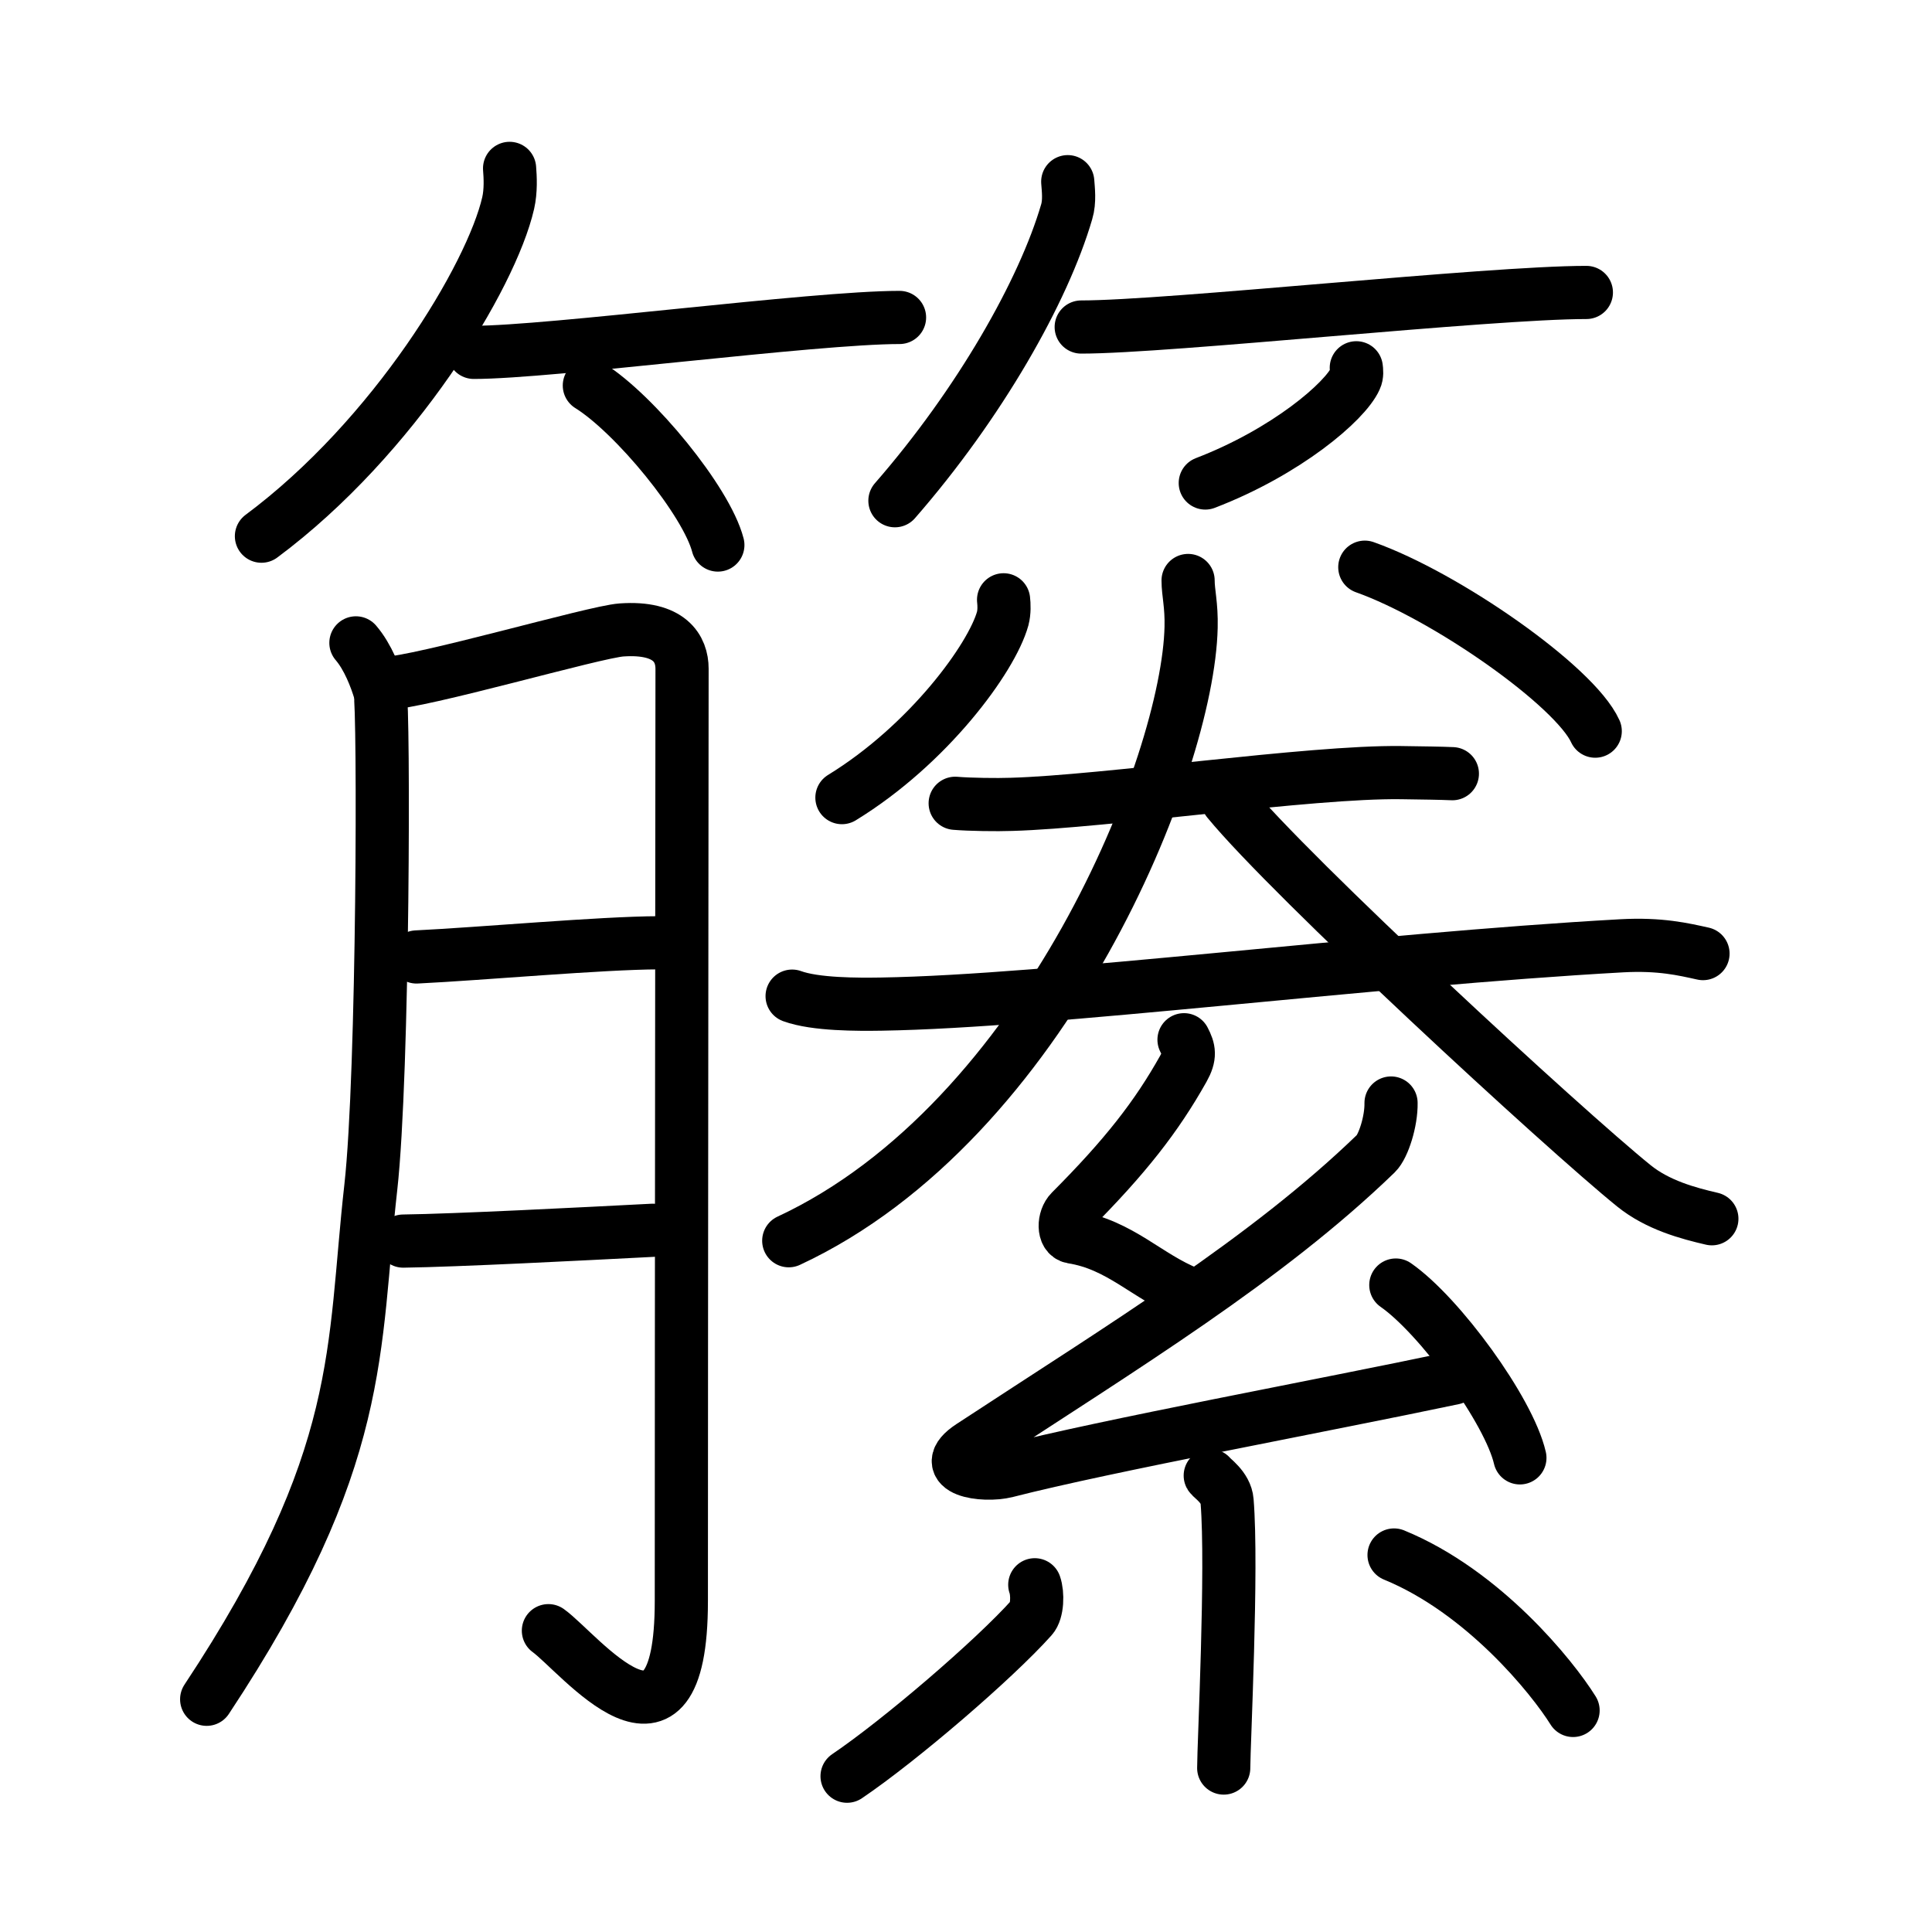 <svg xmlns="http://www.w3.org/2000/svg" width="109" height="109" viewBox="0 0 109 109"><g xmlns:kvg="http://kanjivg.tagaini.net" id="kvg:StrokePaths_07c58" style="fill:none;stroke:#000000;stroke-width:3;stroke-linecap:round;stroke-linejoin:round;"><g id="kvg:07c58" kvg:element="&#31832;"><g id="kvg:07c58-g1" kvg:element="&#31481;" kvg:variant="true" kvg:position="top" kvg:radical="tradit"><g id="kvg:07c58-g2" kvg:position="left"><path id="kvg:07c58-s1" kvg:type="&#12754;" d="M28.75,9.5c0.04,0.49,0.08,1.26-0.08,1.96c-0.95,4.14-6.43,13.22-13.92,18.79"/><path id="kvg:07c58-s2" kvg:type="&#12752;b" d="M26.73,19.88c4.32,0,19.17-1.97,24.02-1.97"/><path id="kvg:07c58-s3" kvg:type="&#12756;/&#12753;" d="M33.25,21.75c2.56,1.59,6.61,6.53,7.25,9"/></g><g id="kvg:07c58-g3" kvg:position="right"><path id="kvg:07c58-s4" kvg:type="&#12754;" d="M60.24,10.25c0.03,0.42,0.12,1.11-0.06,1.7c-1.3,4.46-4.91,10.82-9.69,16.3"/><path id="kvg:07c58-s5" kvg:type="&#12752;b" d="M61,18.45c4.92,0,22.97-1.95,28.5-1.95"/><path id="kvg:07c58-s6" kvg:type="&#12754;/&#12762;" d="M76.52,20.75c0.02,0.15,0.05,0.4-0.05,0.61c-0.58,1.3-3.91,4.14-8.47,5.89"/></g></g><g id="kvg:07c58-g4" kvg:element="&#32290;" kvg:position="bottom"><g id="kvg:07c58-g5" kvg:element="&#26376;" kvg:position="left"><path id="kvg:07c58-s7" kvg:type="&#12754;" d="M20.08,36.27c0.68,0.79,1.13,1.98,1.36,2.75c0.23,0.77,0.2,21.54-0.52,27.97c-1.03,9.15-0.24,15.25-9.26,28.88"/><path id="kvg:07c58-s8" kvg:type="&#12742;a" d="M21.7,38.56c2.05-0.05,11.85-2.92,13.37-3.02c2.73-0.19,3.41,1.07,3.41,2.19c0,2.65-0.04,37.54-0.04,52.6c0,10.35-5.76,2.92-7.5,1.67"/><path id="kvg:07c58-s9" kvg:type="&#12752;a" d="M23.5,53.99c3.69-0.18,10.42-0.79,13.66-0.8"/><path id="kvg:07c58-s10" kvg:type="&#12752;a" d="M22.75,70.02c3.01-0.04,10-0.4,14.08-0.61"/></g><g id="kvg:07c58-g6" kvg:position="right"><g id="kvg:07c58-g7" kvg:position="top"><path id="kvg:07c58-s11" kvg:type="&#12754;" d="M56.62,33.84c0.03,0.26,0.05,0.68-0.05,1.06c-0.62,2.23-4.19,7.11-9.07,10.1"/><path id="kvg:07c58-s12" kvg:type="&#12756;" d="M77,32c4.59,1.63,11.85,6.71,13,9.25"/><g id="kvg:07c58-g8" kvg:element="&#20108;"><g id="kvg:07c58-g9" kvg:position="top"><path id="kvg:07c58-s13" kvg:type="&#12752;" d="M53.89,45.32c0.83,0.07,2.36,0.09,3.18,0.06c5.29-0.15,16.85-1.86,21.97-1.79c1.38,0.02,2.21,0.03,2.9,0.06"/></g><g id="kvg:07c58-g10" kvg:position="bottom"><path id="kvg:07c58-s14" kvg:type="&#12752;" d="M44.69,56.2c1.31,0.48,3.71,0.47,5.03,0.45c9.49-0.15,27.58-2.5,41.77-3.29c2.18-0.12,3.5,0.2,4.59,0.44"/></g></g><g id="kvg:07c58-g11" kvg:element="&#20154;"><path id="kvg:07c58-s15" kvg:type="&#12754;" d="M67.03,32.75c0,0.7,0.2,1.37,0.17,2.64C67.03,43.09,59,63.25,44.5,70"/><path id="kvg:07c58-s16" kvg:type="&#12751;" d="M69.27,45.17c3.57,4.35,18.97,18.55,22.92,21.74c1.34,1.08,3.05,1.54,4.39,1.85"/></g></g><g id="kvg:07c58-g12" kvg:element="&#31992;" kvg:position="bottom"><path id="kvg:07c58-s17" kvg:type="&#12764;" d="M66.8,58.66c0.29,0.56,0.37,0.91-0.04,1.64c-1.51,2.69-3.26,4.94-6.35,8.04c-0.42,0.42-0.44,1.36,0.08,1.45c2.72,0.43,4.22,2.24,6.59,3.18"/><path id="kvg:07c58-s18" kvg:type="&#12764;" d="M78.48,62.23c0.02,1.02-0.43,2.44-0.85,2.85C71.46,71.05,63.47,75.9,54.78,81.6c-1.99,1.31,0.67,1.74,2.01,1.4c5.61-1.44,17.97-3.72,25.21-5.25"/><path id="kvg:07c58-s19" kvg:type="&#12756;" d="M78.75,72.5c2.47,1.72,6.38,7.07,7,9.75"/><path id="kvg:07c58-s20" kvg:type="&#12753;" d="M68.28,83.25c0.07,0.13,0.89,0.65,0.95,1.44c0.31,3.8-0.19,13.76-0.19,15.06"/><path id="kvg:07c58-s21" kvg:type="&#12754;" d="M58.38,89.41c0.18,0.51,0.15,1.5-0.18,1.86c-2.11,2.36-7.41,6.91-10.41,8.94"/><path id="kvg:07c58-s22" kvg:type="&#12756;" d="M78.65,87.73c5.05,2.07,8.93,6.89,10.1,8.77"/></g></g></g></g></g></svg>